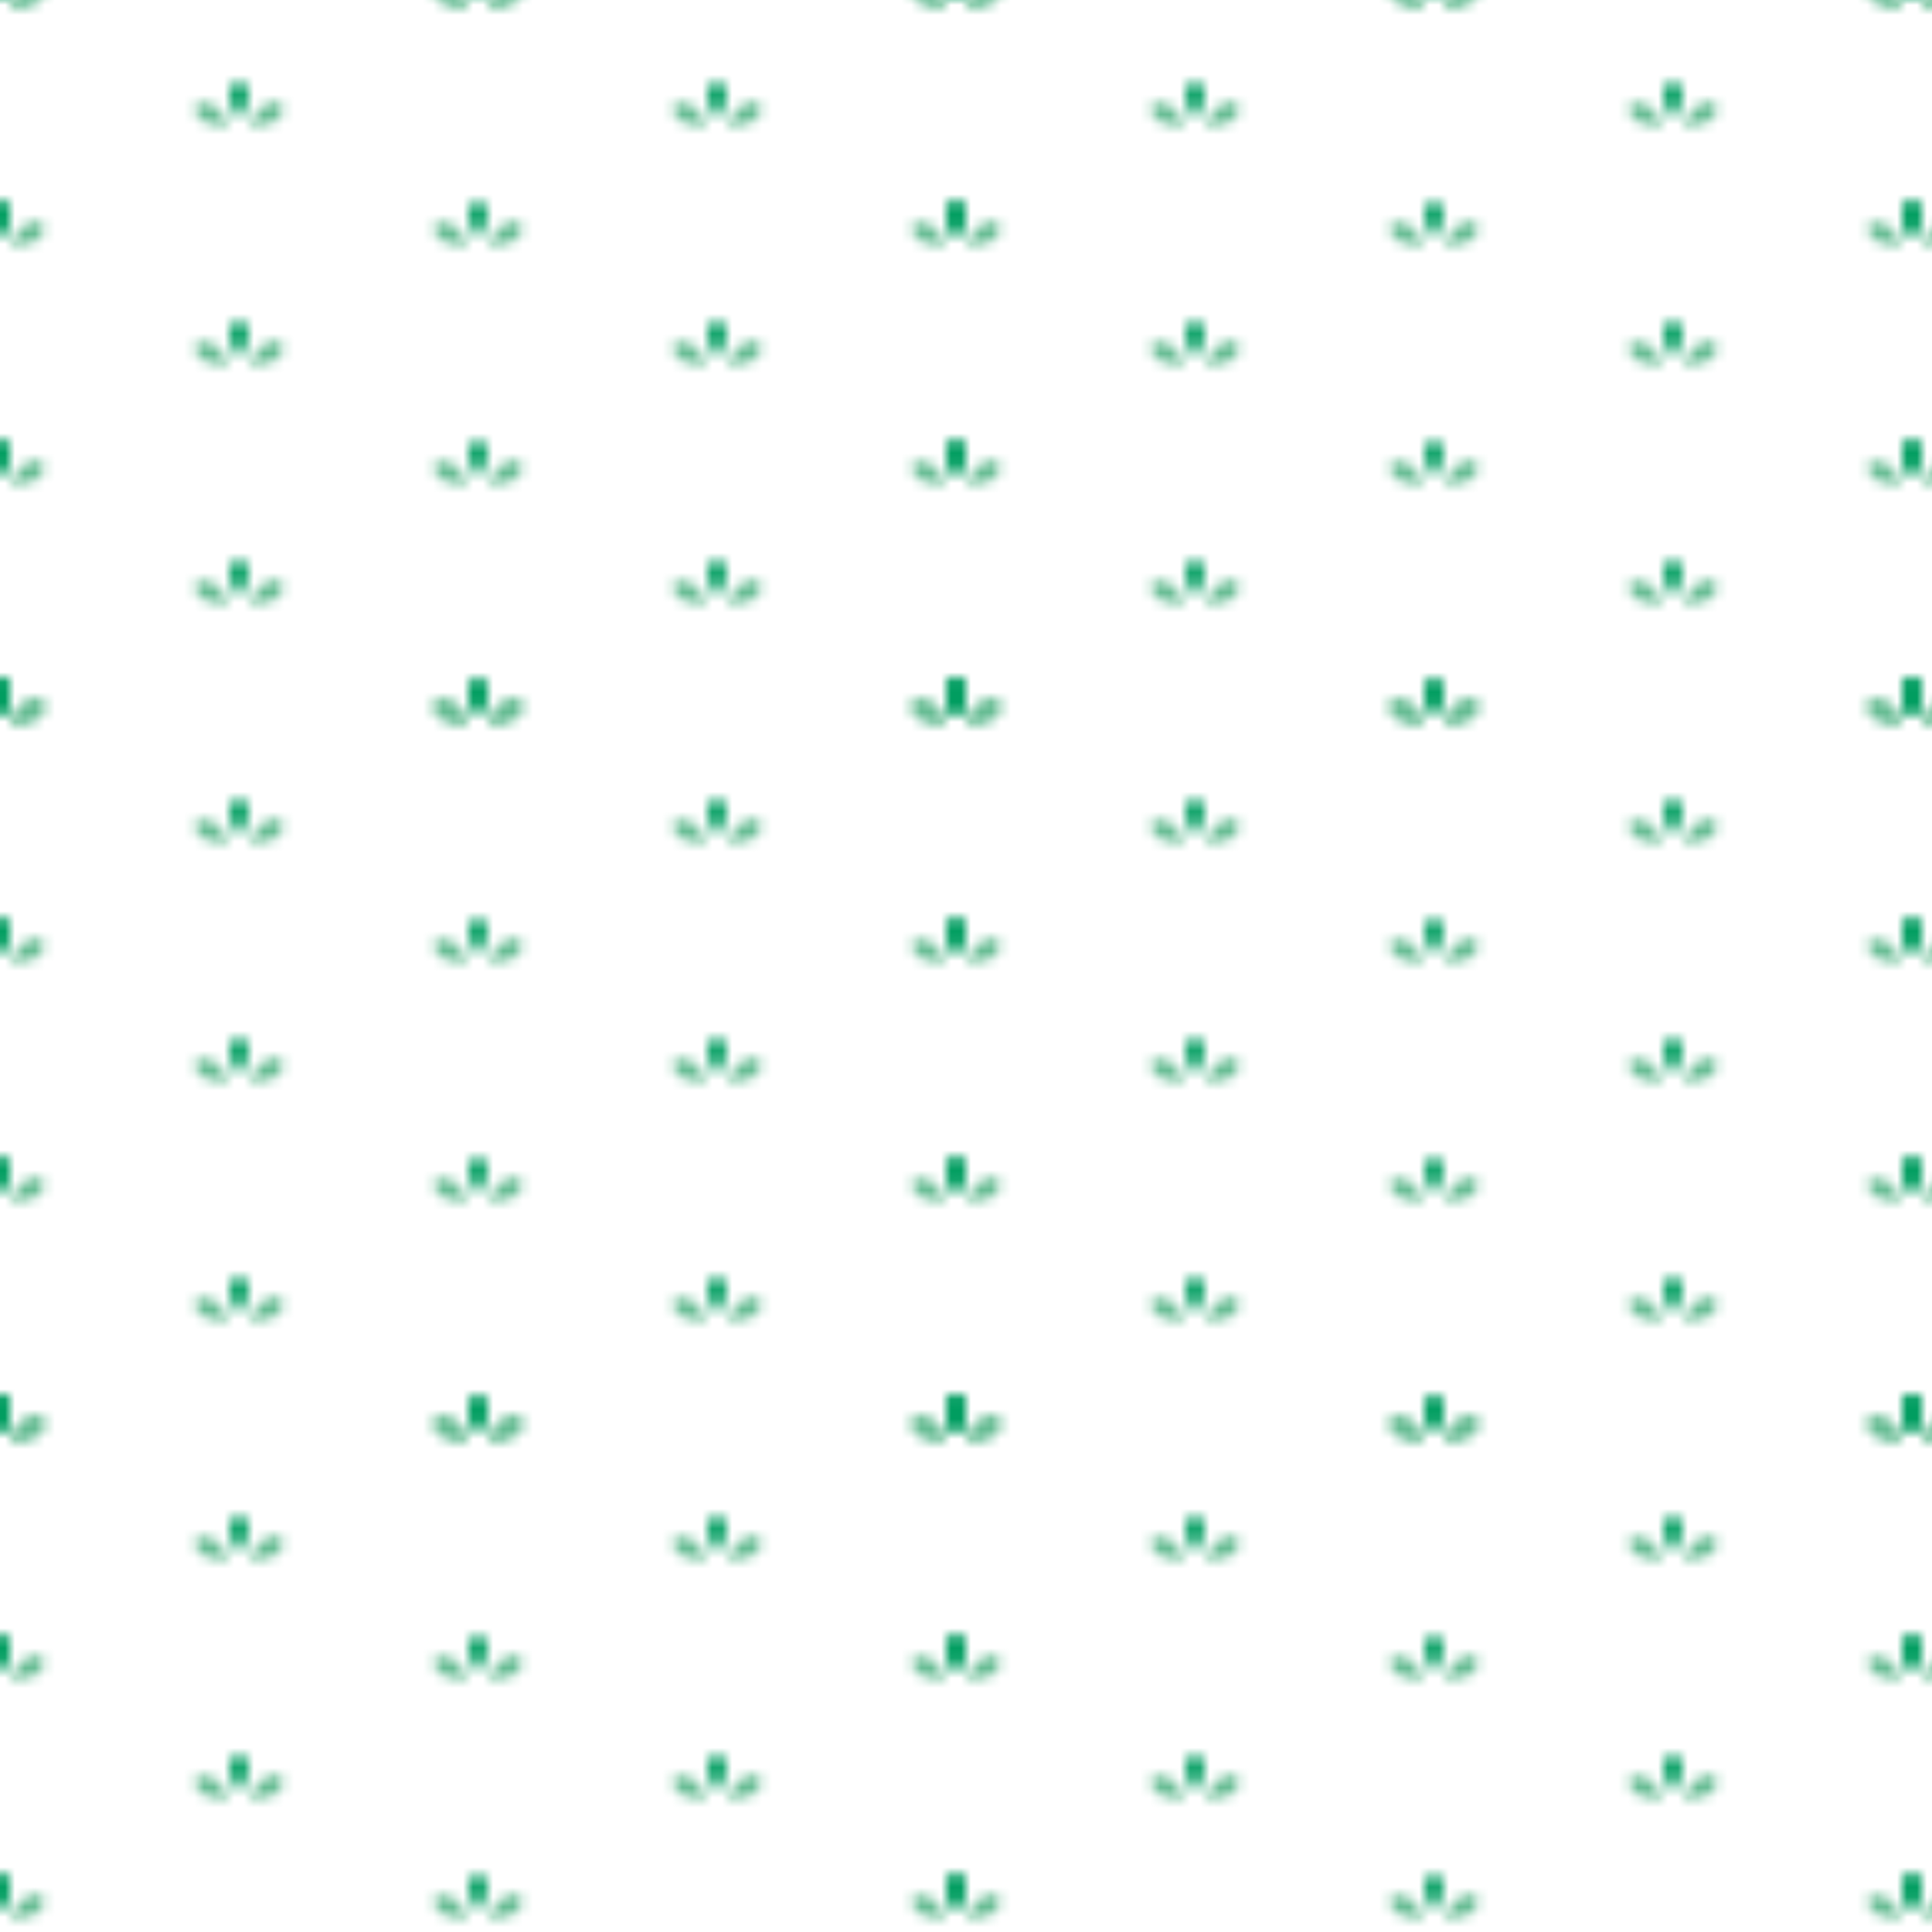 <svg xmlns="http://www.w3.org/2000/svg" xmlns:xlink="http://www.w3.org/1999/xlink" viewBox="0 0 194 194"><defs><pattern id="Petals_Three_Color" data-name="Petals Three Color" width="96" height="72" patternUnits="userSpaceOnUse" viewBox="0 0 96 72"><rect width="96" height="72" style="fill:none"/><path d="M96,72c1.91-2.89.41-3.91,0-3.91S94.09,69.11,96,72Z" style="fill:#009d60"/><path d="M0,72c1.91-2.89.41-3.91,0-3.91S-1.91,69.11,0,72Z" style="fill:#009d60"/><path d="M48,72c1.91-2.89.41-3.91,0-3.91S46.09,69.11,48,72Z" style="fill:#009d60"/><path d="M96,72c1.91-2.89.41-3.91,0-3.91S94.09,69.11,96,72Z" style="fill:#009d60"/><path d="M1,72.59c3.46.2,3.59-1.61,3.38-2S2.57,69.49,1,72.59Z" style="fill:#66bc93"/><path d="M49,72.59c3.45.2,3.58-1.61,3.38-2S50.57,69.49,49,72.59Z" style="fill:#66bc93"/><path d="M47,72.59c-1.53-3.1-3.17-2.32-3.38-2S43.51,72.79,47,72.59Z" style="fill:#66bc93"/><path d="M95,72.59c-1.53-3.1-3.17-2.32-3.38-2S91.51,72.79,95,72.59Z" style="fill:#66bc93"/><path d="M0,72c1.91-2.89.41-3.91,0-3.91S-1.91,69.11,0,72Z" style="fill:#009d60"/><path d="M96,48c1.91-2.89.41-3.91,0-3.91S94.09,45.11,96,48Z" style="fill:#009d60"/><path d="M96,72c1.91-2.89.41-3.91,0-3.91S94.09,69.11,96,72Z" style="fill:#009d60"/><path d="M96,24c1.91-2.89.41-3.91,0-3.91S94.09,21.11,96,24Z" style="fill:#009d60"/><path d="M0,48c1.91-2.89.41-3.91,0-3.91S-1.91,45.11,0,48Z" style="fill:#009d60"/><path d="M48,48c1.91-2.89.41-3.91,0-3.91S46.09,45.11,48,48Z" style="fill:#009d60"/><path d="M48,72c1.91-2.89.41-3.91,0-3.91S46.09,69.11,48,72Z" style="fill:#009d60"/><path d="M0,72c1.91-2.89.41-3.91,0-3.91S-1.91,69.11,0,72Z" style="fill:#009d60"/><path d="M24,60c1.91-2.89.41-3.91,0-3.91S22.09,57.11,24,60Z" style="fill:#009d60"/><path d="M96,48c1.91-2.89.41-3.91,0-3.91S94.09,45.11,96,48Z" style="fill:#009d60"/><path d="M96,72c1.91-2.89.41-3.91,0-3.91S94.09,69.11,96,72Z" style="fill:#009d60"/><path d="M72,60c1.91-2.89.41-3.91,0-3.91S70.09,57.11,72,60Z" style="fill:#009d60"/><path d="M0,24c1.91-2.89.41-3.91,0-3.91S-1.91,21.11,0,24Z" style="fill:#009d60"/><path d="M48,24c1.91-2.89.41-3.91,0-3.91S46.09,21.11,48,24Z" style="fill:#009d60"/><path d="M24,36c1.91-2.89.41-3.91,0-3.91S22.09,33.11,24,36Z" style="fill:#009d60"/><path d="M96,24c1.91-2.89.41-3.91,0-3.91S94.09,21.11,96,24Z" style="fill:#009d60"/><path d="M72,36c1.91-2.89.41-3.91,0-3.91S70.09,33.11,72,36Z" style="fill:#009d60"/><path d="M0,0C1.91-2.89.41-3.91,0-3.91S-1.91-2.89,0,0Z" style="fill:#009d60"/><path d="M48,0c1.91-2.89.41-3.91,0-3.91S46.09-2.89,48,0Z" style="fill:#009d60"/><path d="M24,12c1.91-2.89.41-3.91,0-3.91S22.09,9.11,24,12Z" style="fill:#009d60"/><path d="M96,0c1.91-2.89.41-3.91,0-3.91S94.09-2.89,96,0Z" style="fill:#009d60"/><path d="M72,12c1.91-2.89.41-3.91,0-3.91S70.09,9.11,72,12Z" style="fill:#009d60"/><path d="M1,48.59c3.46.2,3.59-1.61,3.38-2S2.57,45.49,1,48.59Z" style="fill:#66bc93"/><path d="M49,48.59c3.45.2,3.58-1.61,3.38-2S50.57,45.49,49,48.59Z" style="fill:#66bc93"/><path d="M49,72.59c3.45.2,3.58-1.61,3.38-2S50.57,69.49,49,72.59Z" style="fill:#66bc93"/><path d="M1,72.59c3.46.2,3.59-1.61,3.38-2S2.57,69.49,1,72.59Z" style="fill:#66bc93"/><path d="M25,60.59c3.46.2,3.58-1.61,3.38-2S26.57,57.49,25,60.59Z" style="fill:#66bc93"/><path d="M73,60.59c3.45.2,3.58-1.61,3.38-2S74.57,57.49,73,60.59Z" style="fill:#66bc93"/><path d="M1,24.59c3.46.2,3.59-1.61,3.38-2S2.57,21.49,1,24.59Z" style="fill:#66bc93"/><path d="M49,24.59c3.45.2,3.58-1.61,3.38-2S50.57,21.49,49,24.59Z" style="fill:#66bc93"/><path d="M25,36.59c3.46.2,3.58-1.61,3.38-2S26.57,33.49,25,36.59Z" style="fill:#66bc93"/><path d="M73,36.59c3.45.2,3.58-1.61,3.38-2S74.57,33.49,73,36.59Z" style="fill:#66bc93"/><path d="M1,.59C4.5.79,4.63-1,4.42-1.38S2.57-2.51,1,.59Z" style="fill:#66bc93"/><path d="M49,.59c3.45.2,3.58-1.61,3.38-2S50.57-2.51,49,.59Z" style="fill:#66bc93"/><path d="M25,12.59c3.46.2,3.58-1.61,3.38-2S26.57,9.49,25,12.59Z" style="fill:#66bc93"/><path d="M73,12.59c3.45.2,3.58-1.61,3.38-2S74.57,9.49,73,12.59Z" style="fill:#66bc93"/><path d="M47,48.59c-1.53-3.1-3.17-2.32-3.38-2S43.51,48.79,47,48.59Z" style="fill:#66bc93"/><path d="M47,72.59c-1.53-3.1-3.17-2.32-3.38-2S43.51,72.79,47,72.59Z" style="fill:#66bc93"/><path d="M23,60.59c-1.53-3.1-3.17-2.32-3.38-2S19.51,60.79,23,60.59Z" style="fill:#66bc93"/><path d="M95,48.59c-1.53-3.1-3.17-2.32-3.38-2S91.51,48.79,95,48.59Z" style="fill:#66bc93"/><path d="M95,72.59c-1.53-3.1-3.17-2.32-3.38-2S91.51,72.79,95,72.59Z" style="fill:#66bc93"/><path d="M71,60.59c-1.53-3.1-3.17-2.32-3.38-2S67.51,60.79,71,60.59Z" style="fill:#66bc93"/><path d="M47,24.59c-1.53-3.1-3.17-2.32-3.38-2S43.51,24.79,47,24.59Z" style="fill:#66bc93"/><path d="M23,36.59c-1.53-3.1-3.17-2.32-3.38-2S19.51,36.79,23,36.59Z" style="fill:#66bc93"/><path d="M95,24.59c-1.53-3.1-3.17-2.32-3.38-2S91.51,24.79,95,24.59Z" style="fill:#66bc93"/><path d="M71,36.59c-1.53-3.1-3.17-2.32-3.38-2S67.51,36.79,71,36.59Z" style="fill:#66bc93"/><path d="M47,.59c-1.53-3.1-3.17-2.32-3.38-2S43.51.79,47,.59Z" style="fill:#66bc93"/><path d="M23,12.59c-1.53-3.1-3.17-2.32-3.38-2S19.51,12.79,23,12.59Z" style="fill:#66bc93"/><path d="M95,.59c-1.53-3.1-3.17-2.32-3.38-2S91.51.79,95,.59Z" style="fill:#66bc93"/><path d="M71,12.59c-1.53-3.1-3.17-2.32-3.38-2S67.51,12.79,71,12.59Z" style="fill:#66bc93"/><path d="M0,48c1.91-2.89.41-3.91,0-3.91S-1.91,45.11,0,48Z" style="fill:#009d60"/><path d="M0,72c1.91-2.89.41-3.91,0-3.91S-1.91,69.11,0,72Z" style="fill:#009d60"/><path d="M0,24c1.91-2.89.41-3.91,0-3.91S-1.91,21.11,0,24Z" style="fill:#009d60"/><path d="M49,.59c3.45.2,3.58-1.61,3.38-2S50.57-2.51,49,.59Z" style="fill:#66bc93"/><path d="M1,.59C4.5.79,4.63-1,4.42-1.38S2.57-2.51,1,.59Z" style="fill:#66bc93"/><path d="M47,.59c-1.53-3.1-3.17-2.32-3.38-2S43.51.79,47,.59Z" style="fill:#66bc93"/><path d="M95,.59c-1.53-3.1-3.17-2.32-3.38-2S91.51.79,95,.59Z" style="fill:#66bc93"/></pattern></defs><title>grassTexture</title><g id="Layer_2" data-name="Layer 2"><g id="Layer_1-2" data-name="Layer 1"><rect width="194" height="194" style="fill:url(#Petals_Three_Color)"/></g></g></svg>
